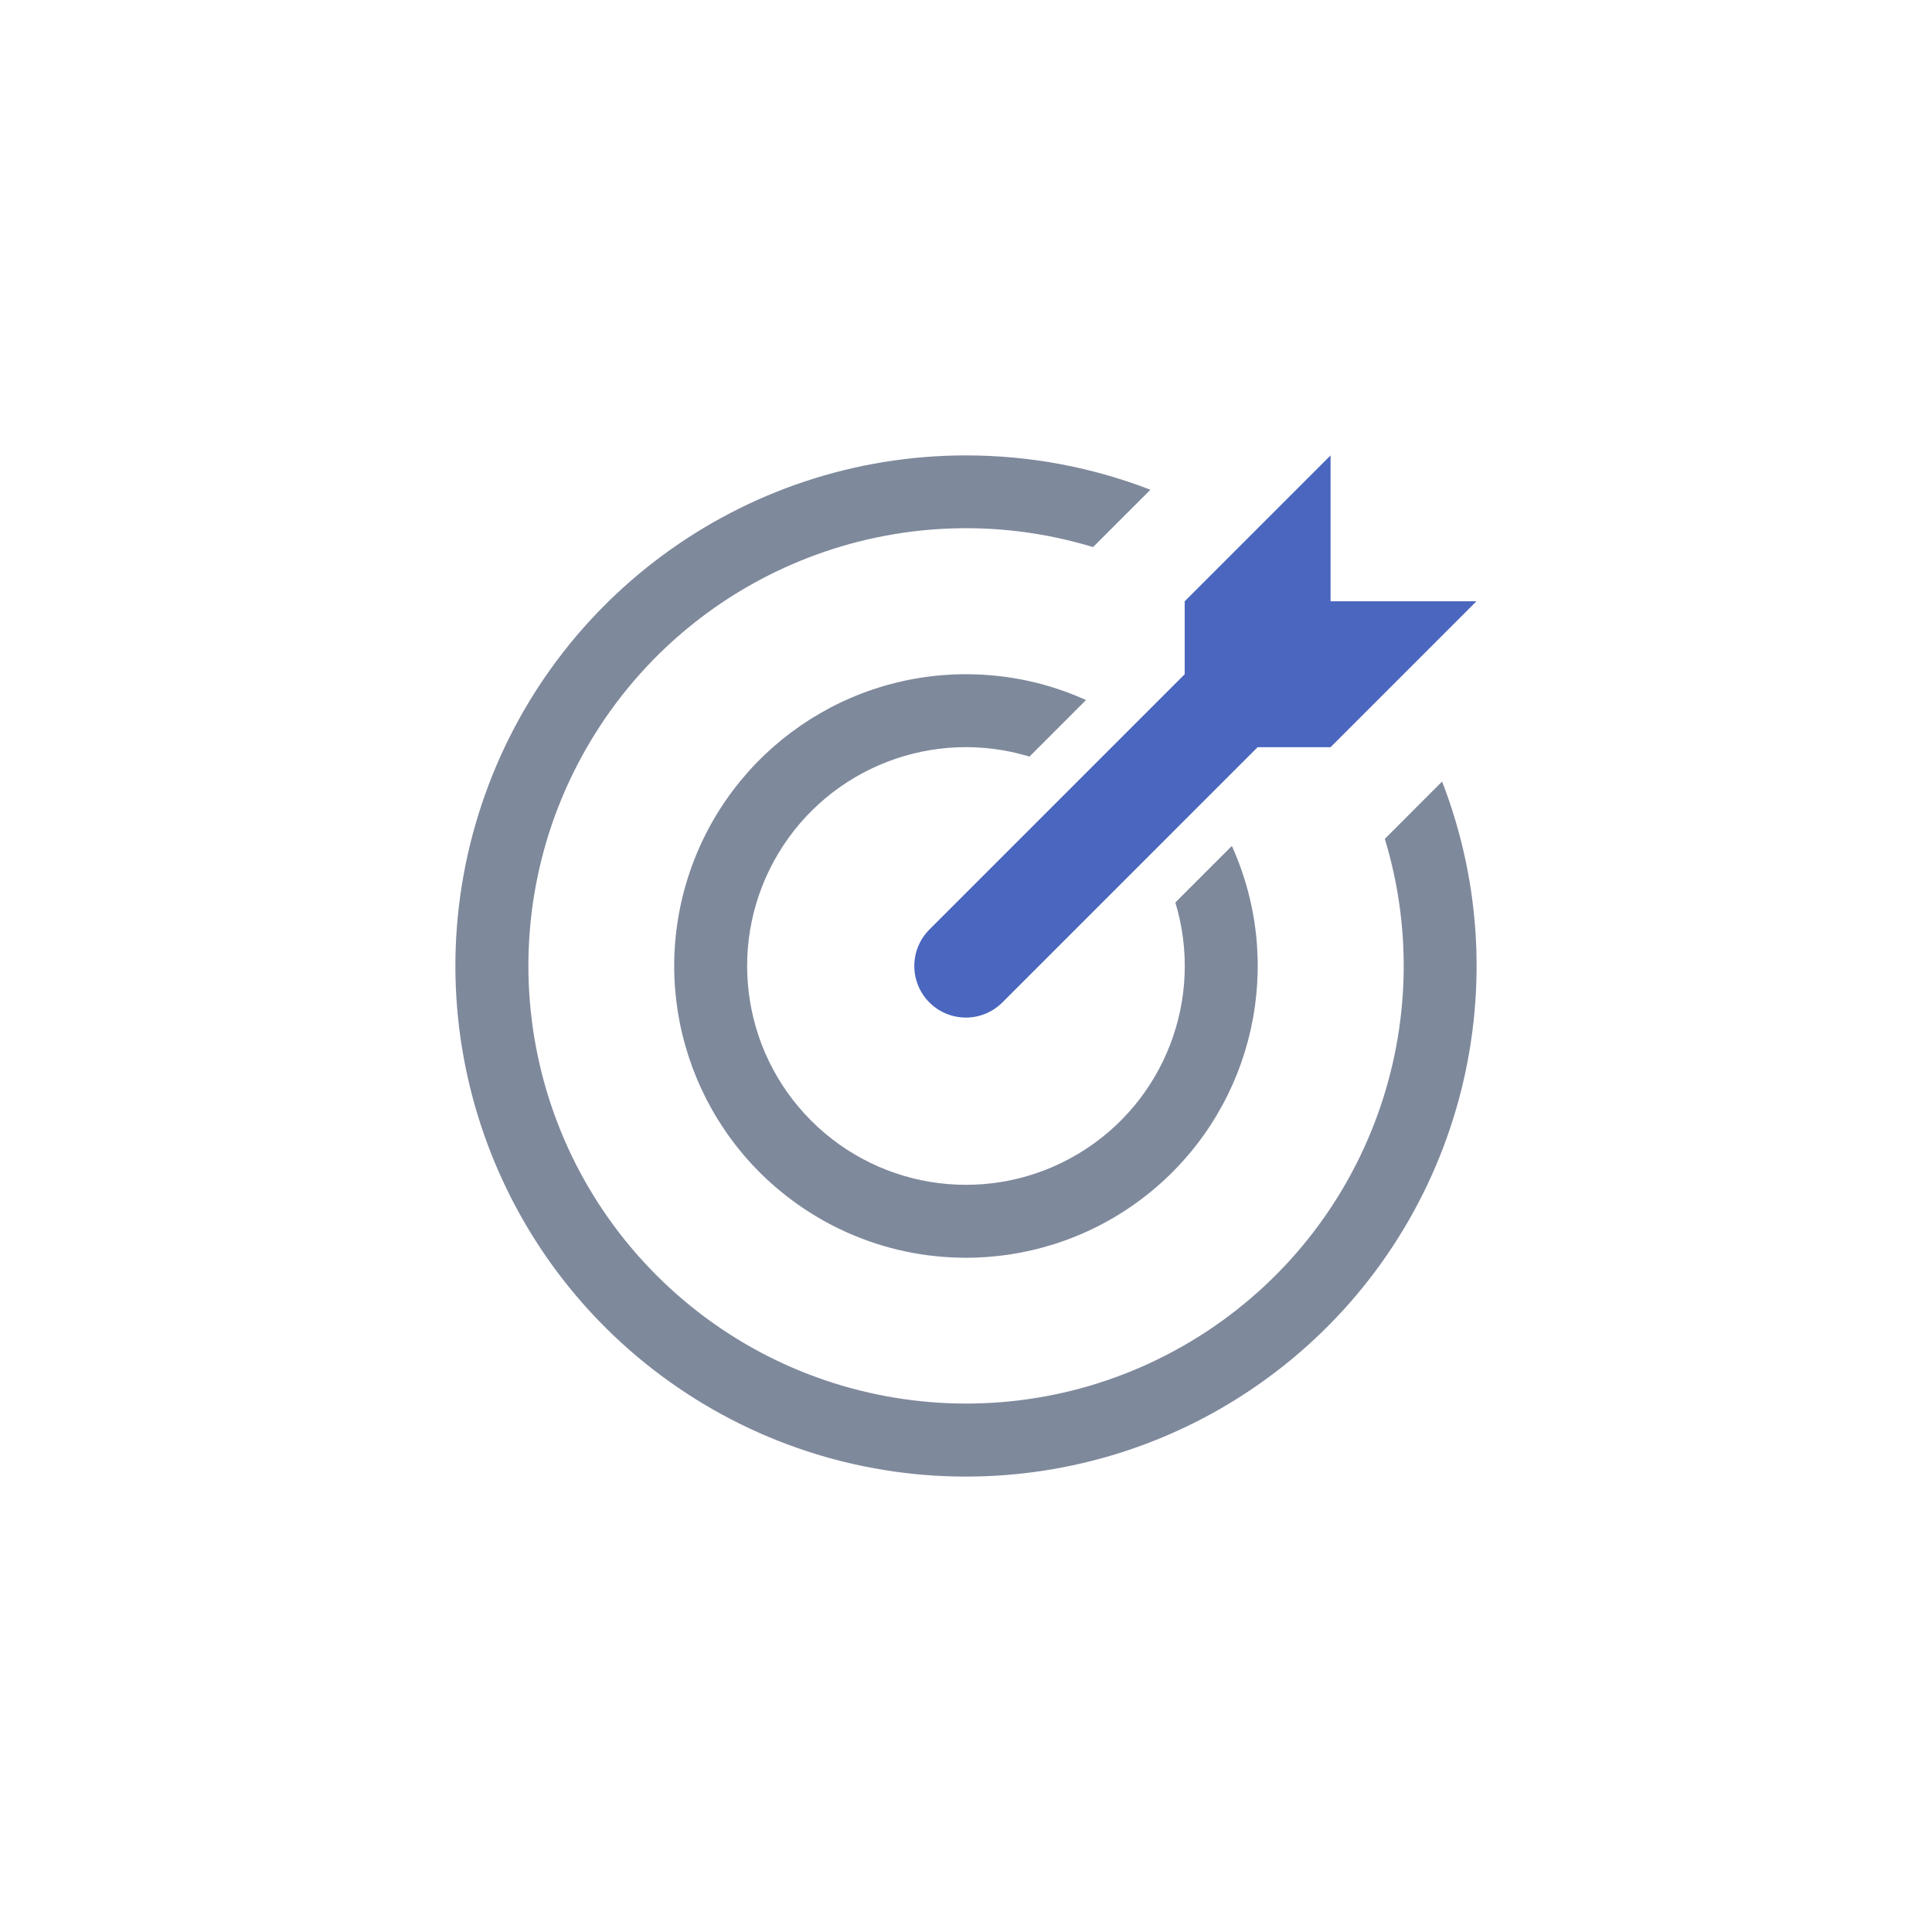 <?xml version="1.0" encoding="UTF-8"?>
<svg width="140px" height="140px" viewBox="0 0 140 140" version="1.1" xmlns="http://www.w3.org/2000/svg" xmlns:xlink="http://www.w3.org/1999/xlink">
    <title>icon_公安项目招标信息_off</title>
    <g id="icon_公安项目招标信息_off" stroke="none" stroke-width="1" fill="none" fill-rule="evenodd">
        <rect id="矩形备份-11" fill="#FFFFFF" opacity="0" x="0" y="0" width="140" height="140"></rect>
        <path d="M69.991,33 C74.705,33 79.214,33.883 83.363,35.49 L79.208,39.644 C65.288,35.421 50.281,41.211 42.803,53.689 C35.324,66.166 37.293,82.132 47.579,92.418 C57.865,102.705 73.829,104.674 86.306,97.195 C98.783,89.716 104.572,74.708 100.35,60.787 L104.499,56.632 C110.358,71.755 105.686,88.93 92.975,99.001 C80.264,109.072 62.476,109.691 49.096,100.528 C35.716,91.365 29.862,74.555 34.656,59.062 C39.45,43.569 53.774,33.004 69.991,33 L69.991,33 Z M69.991,48.857 C73.093,48.857 76.037,49.523 78.696,50.728 L74.599,54.825 C67.64,52.713 60.136,55.608 56.397,61.847 C52.658,68.086 53.642,76.069 58.785,81.212 C63.928,86.355 71.91,87.34 78.148,83.6 C84.387,79.861 87.281,72.357 85.17,65.396 L89.266,61.3 C93.123,69.843 90.895,79.906 83.792,86.022 C76.689,92.138 66.408,92.847 58.533,87.764 C50.658,82.68 47.07,73.018 49.718,64.027 C52.366,55.035 60.618,48.86 69.991,48.857 L69.991,48.857 Z" id="形状" fill="#7F899C" fill-rule="nonzero"></path>
        <path d="M96.417,33 L96.417,43.571 L106.988,43.571 L96.417,54.143 L91.132,54.143 L72.633,72.643 C71.689,73.587 70.313,73.956 69.023,73.61 C67.734,73.265 66.726,72.257 66.381,70.967 C66.035,69.678 66.404,68.301 67.348,67.357 L85.847,48.857 L85.847,43.571 L96.417,33 Z" id="路径" fill="#4A66BE" fill-rule="nonzero"></path>
    </g>
</svg>